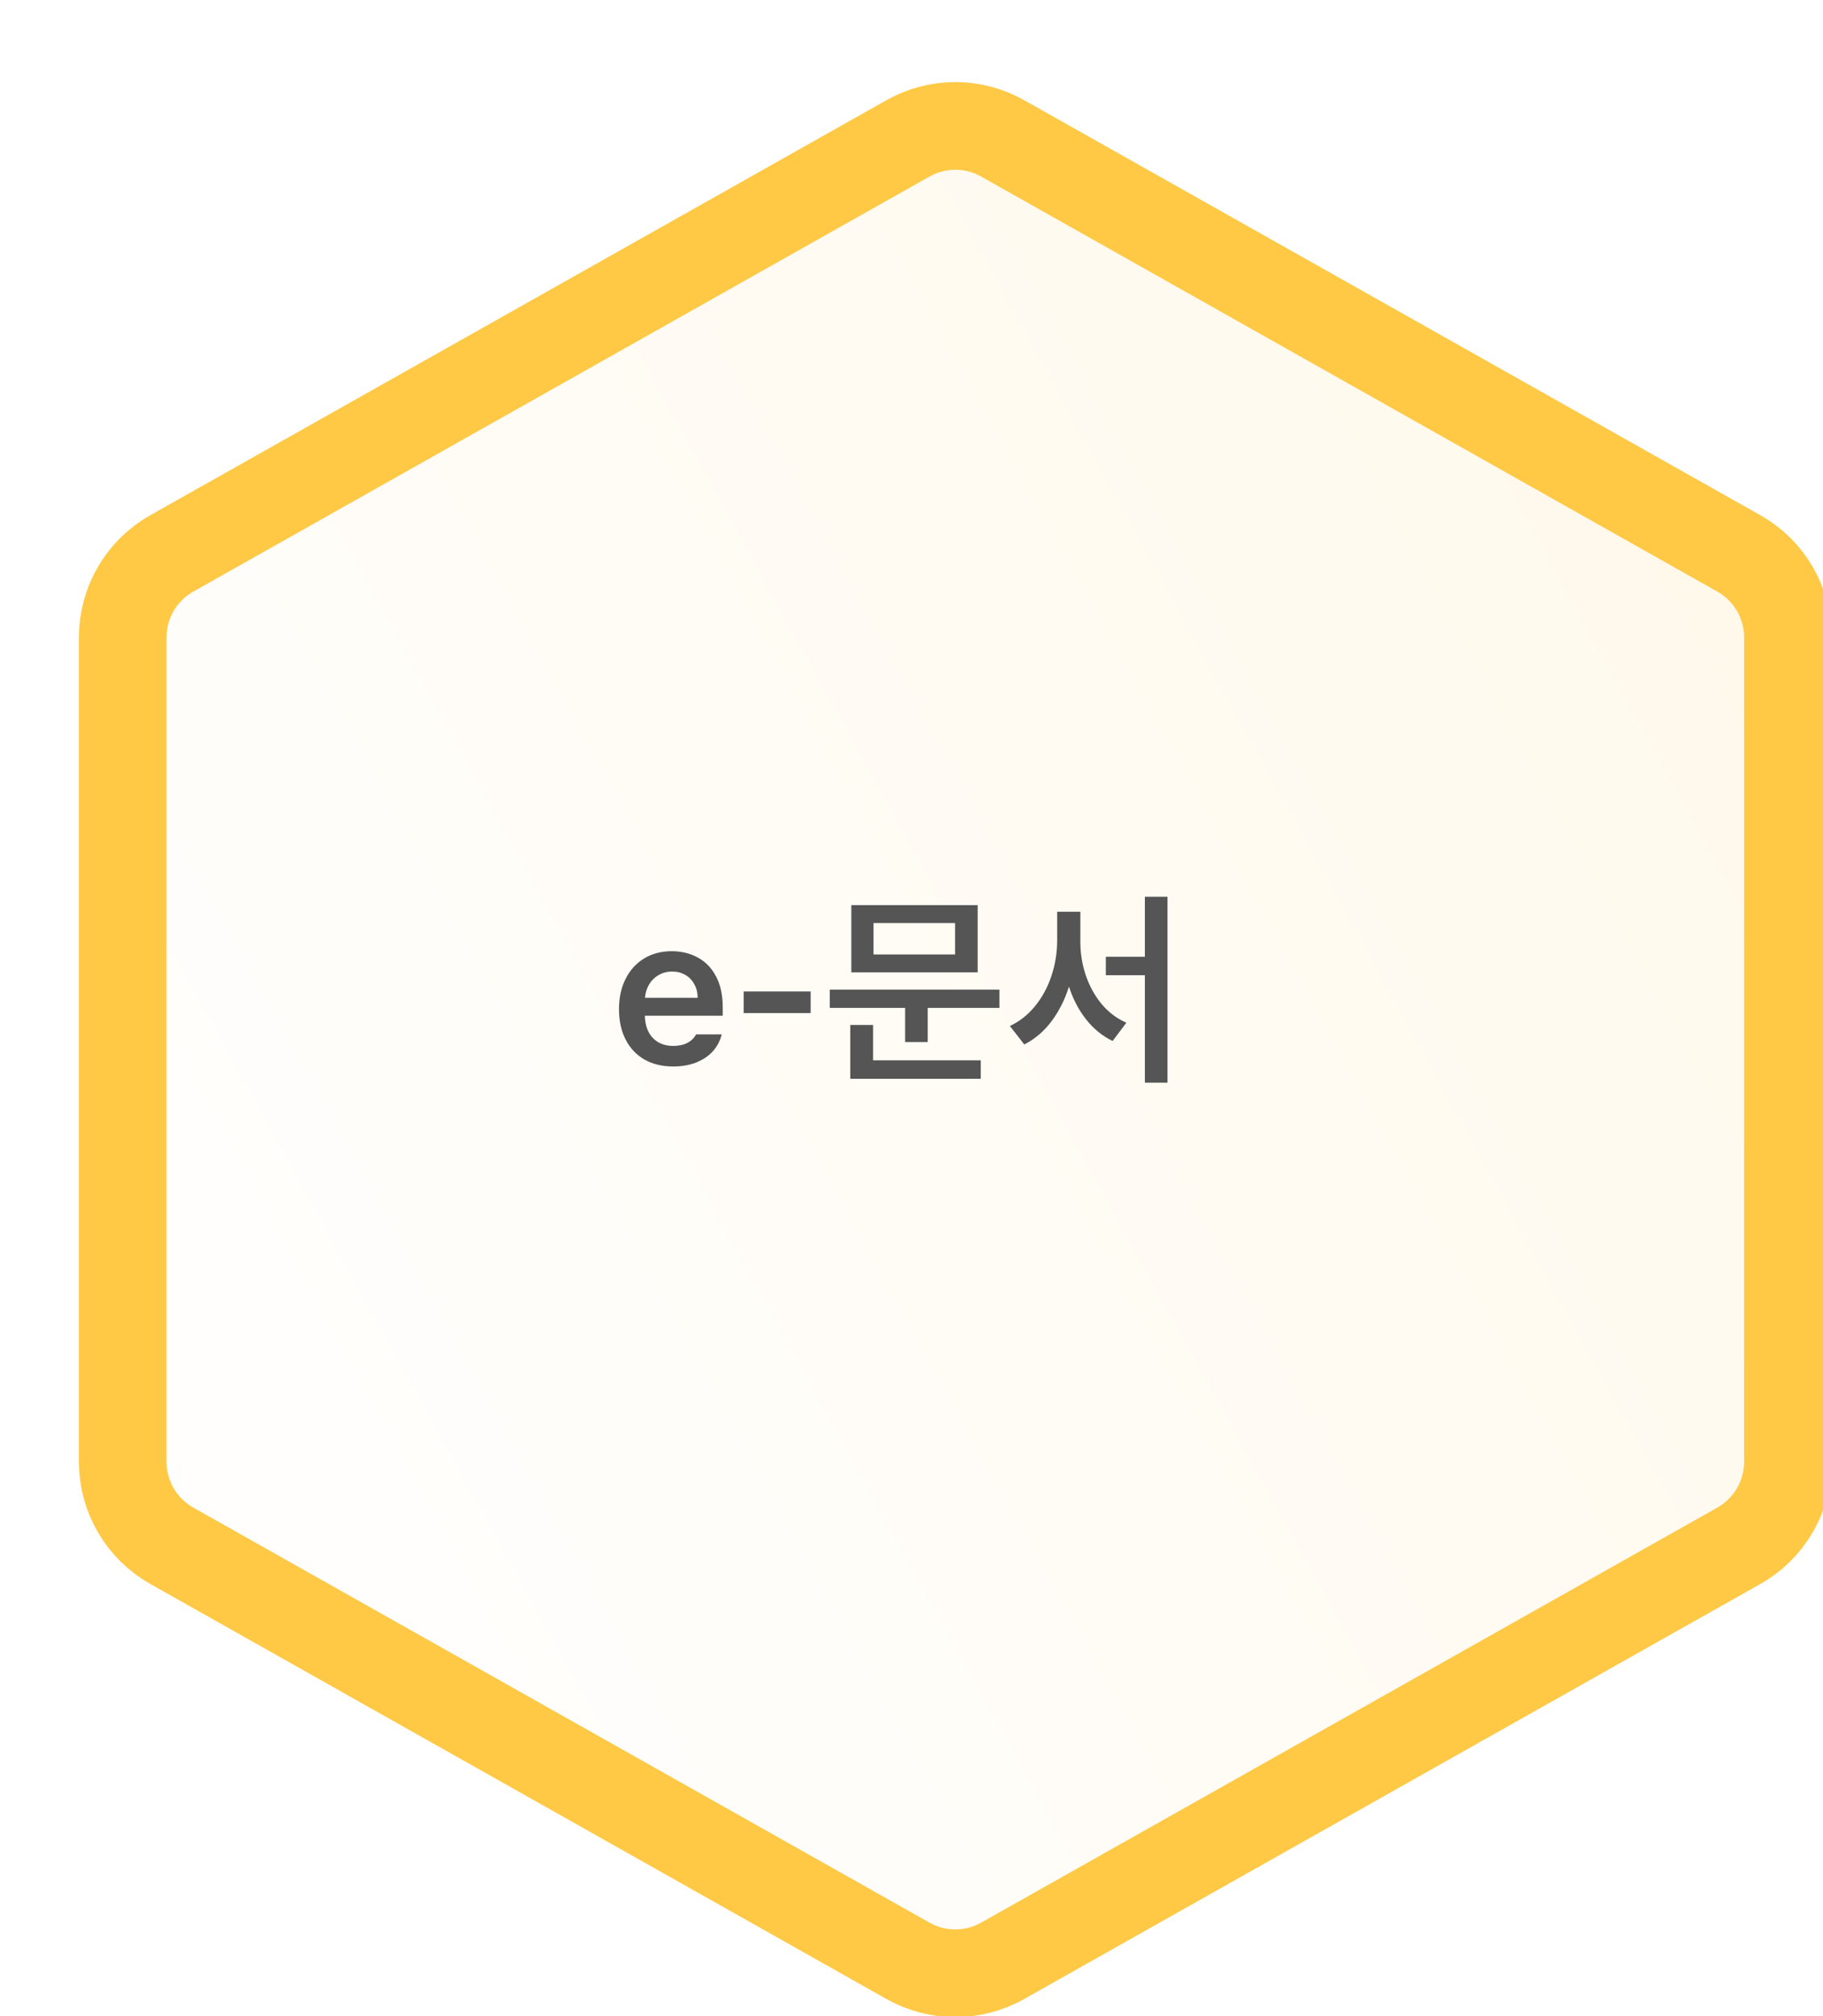 <svg width="208" height="230" viewBox="0 0 208 230" fill="none" xmlns="http://www.w3.org/2000/svg">
<g filter="url(#filter0_di_860_10791)">
<path d="M109.856 221.027C104.979 223.775 99.021 223.775 94.144 221.027L10.144 173.681C5.113 170.845 2 165.518 2 159.743L2 65.712C2 59.937 5.113 54.609 10.144 51.774L94.144 4.428C99.021 1.679 104.979 1.679 109.856 4.428L193.856 51.774C198.887 54.609 202 59.937 202 65.712L202 159.743C202 165.518 198.887 170.845 193.856 173.681L109.856 221.027Z" fill="white"/>
<path d="M109.856 221.027C104.979 223.775 99.021 223.775 94.144 221.027L10.144 173.681C5.113 170.845 2 165.518 2 159.743L2 65.712C2 59.937 5.113 54.609 10.144 51.774L94.144 4.428C99.021 1.679 104.979 1.679 109.856 4.428L193.856 51.774C198.887 54.609 202 59.937 202 65.712L202 159.743C202 165.518 198.887 170.845 193.856 173.681L109.856 221.027Z" fill="url(#paint0_linear_860_10791)" fill-opacity="0.1"/>
<path d="M96.599 216.671L12.599 169.325C9.14 167.376 7 163.713 7 159.743L7 65.712C7 61.741 9.14 58.079 12.599 56.129L96.599 8.784C99.952 6.894 104.048 6.894 107.401 8.784L191.401 56.129C194.86 58.079 197 61.741 197 65.712L197 159.743C197 163.713 194.86 167.376 191.401 169.325L107.401 216.671C104.048 218.561 99.952 218.561 96.599 216.671Z" stroke="#FFC946" stroke-width="10"/>
</g>
<path d="M76.813 121.652C75.548 121.652 74.45 121.386 73.52 120.855C72.591 120.316 71.876 119.554 71.376 118.57C70.876 117.585 70.626 116.433 70.626 115.113C70.626 113.808 70.876 112.66 71.376 111.667C71.876 110.667 72.579 109.89 73.485 109.335C74.399 108.781 75.454 108.503 76.649 108.503C77.727 108.503 78.704 108.738 79.579 109.206C80.462 109.667 81.161 110.378 81.677 111.339C82.2 112.3 82.462 113.495 82.462 114.925V115.863H73.579C73.594 116.574 73.735 117.191 74.001 117.714C74.274 118.23 74.649 118.624 75.126 118.898C75.61 119.171 76.173 119.308 76.813 119.308C77.454 119.308 77.997 119.191 78.442 118.956C78.888 118.714 79.212 118.394 79.415 117.995H82.344C82.165 118.73 81.825 119.374 81.325 119.929C80.825 120.476 80.188 120.902 79.415 121.206C78.649 121.503 77.782 121.652 76.813 121.652ZM79.602 113.824C79.602 113.253 79.477 112.742 79.227 112.288C78.985 111.828 78.641 111.468 78.196 111.21C77.759 110.953 77.259 110.824 76.696 110.824C76.118 110.824 75.598 110.96 75.138 111.234C74.677 111.499 74.313 111.863 74.048 112.324C73.782 112.785 73.63 113.285 73.591 113.824H79.602ZM92.493 115.558H84.852V113.097H92.493V115.558ZM114.032 114.972H105.852V118.863H103.274V114.972H94.673V112.886H114.032V114.972ZM97.016 116.917H99.618V120.949H111.899V123.058H97.016V116.917ZM97.134 103.253H111.548V110.917H97.134V103.253ZM108.97 108.878V105.292H99.665V108.878H108.97ZM123.266 107.378C123.259 108.706 123.462 109.988 123.876 111.222C124.29 112.456 124.891 113.554 125.68 114.515C126.477 115.468 127.423 116.183 128.516 116.66L126.946 118.745C125.774 118.175 124.766 117.355 123.923 116.285C123.079 115.214 122.427 113.968 121.966 112.546C121.489 114.054 120.817 115.382 119.95 116.531C119.083 117.671 118.055 118.542 116.868 119.144L115.227 117.035C116.345 116.511 117.309 115.745 118.122 114.738C118.934 113.73 119.552 112.585 119.973 111.304C120.395 110.023 120.61 108.714 120.618 107.378V104.003H123.266V107.378ZM126.173 109.136H130.626V102.292H133.204V123.503H130.626V111.245H126.173V109.136Z" fill="#555555"/>
<defs>
<filter id="filter0_di_860_10791" x="0" y="0.367" width="208" height="228.722" filterUnits="userSpaceOnUse" color-interpolation-filters="sRGB">
<feFlood flood-opacity="0" result="BackgroundImageFix"/>
<feColorMatrix in="SourceAlpha" type="matrix" values="0 0 0 0 0 0 0 0 0 0 0 0 0 0 0 0 0 0 127 0" result="hardAlpha"/>
<feOffset dx="2" dy="2"/>
<feGaussianBlur stdDeviation="2"/>
<feColorMatrix type="matrix" values="0 0 0 0 0 0 0 0 0 0 0 0 0 0 0 0 0 0 0.25 0"/>
<feBlend mode="normal" in2="BackgroundImageFix" result="effect1_dropShadow_860_10791"/>
<feBlend mode="normal" in="SourceGraphic" in2="effect1_dropShadow_860_10791" result="shape"/>
<feColorMatrix in="SourceAlpha" type="matrix" values="0 0 0 0 0 0 0 0 0 0 0 0 0 0 0 0 0 0 127 0" result="hardAlpha"/>
<feOffset dx="5" dy="5"/>
<feGaussianBlur stdDeviation="1"/>
<feComposite in2="hardAlpha" operator="arithmetic" k2="-1" k3="1"/>
<feColorMatrix type="matrix" values="0 0 0 0 1 0 0 0 0 1 0 0 0 0 1 0 0 0 0.45 0"/>
<feBlend mode="normal" in2="shape" result="effect2_innerShadow_860_10791"/>
</filter>
<linearGradient id="paint0_linear_860_10791" x1="190.636" y1="62" x2="2.703" y2="165.854" gradientUnits="userSpaceOnUse">
<stop stop-color="#FFC946"/>
<stop offset="1" stop-color="white"/>
</linearGradient>
</defs>
</svg>

